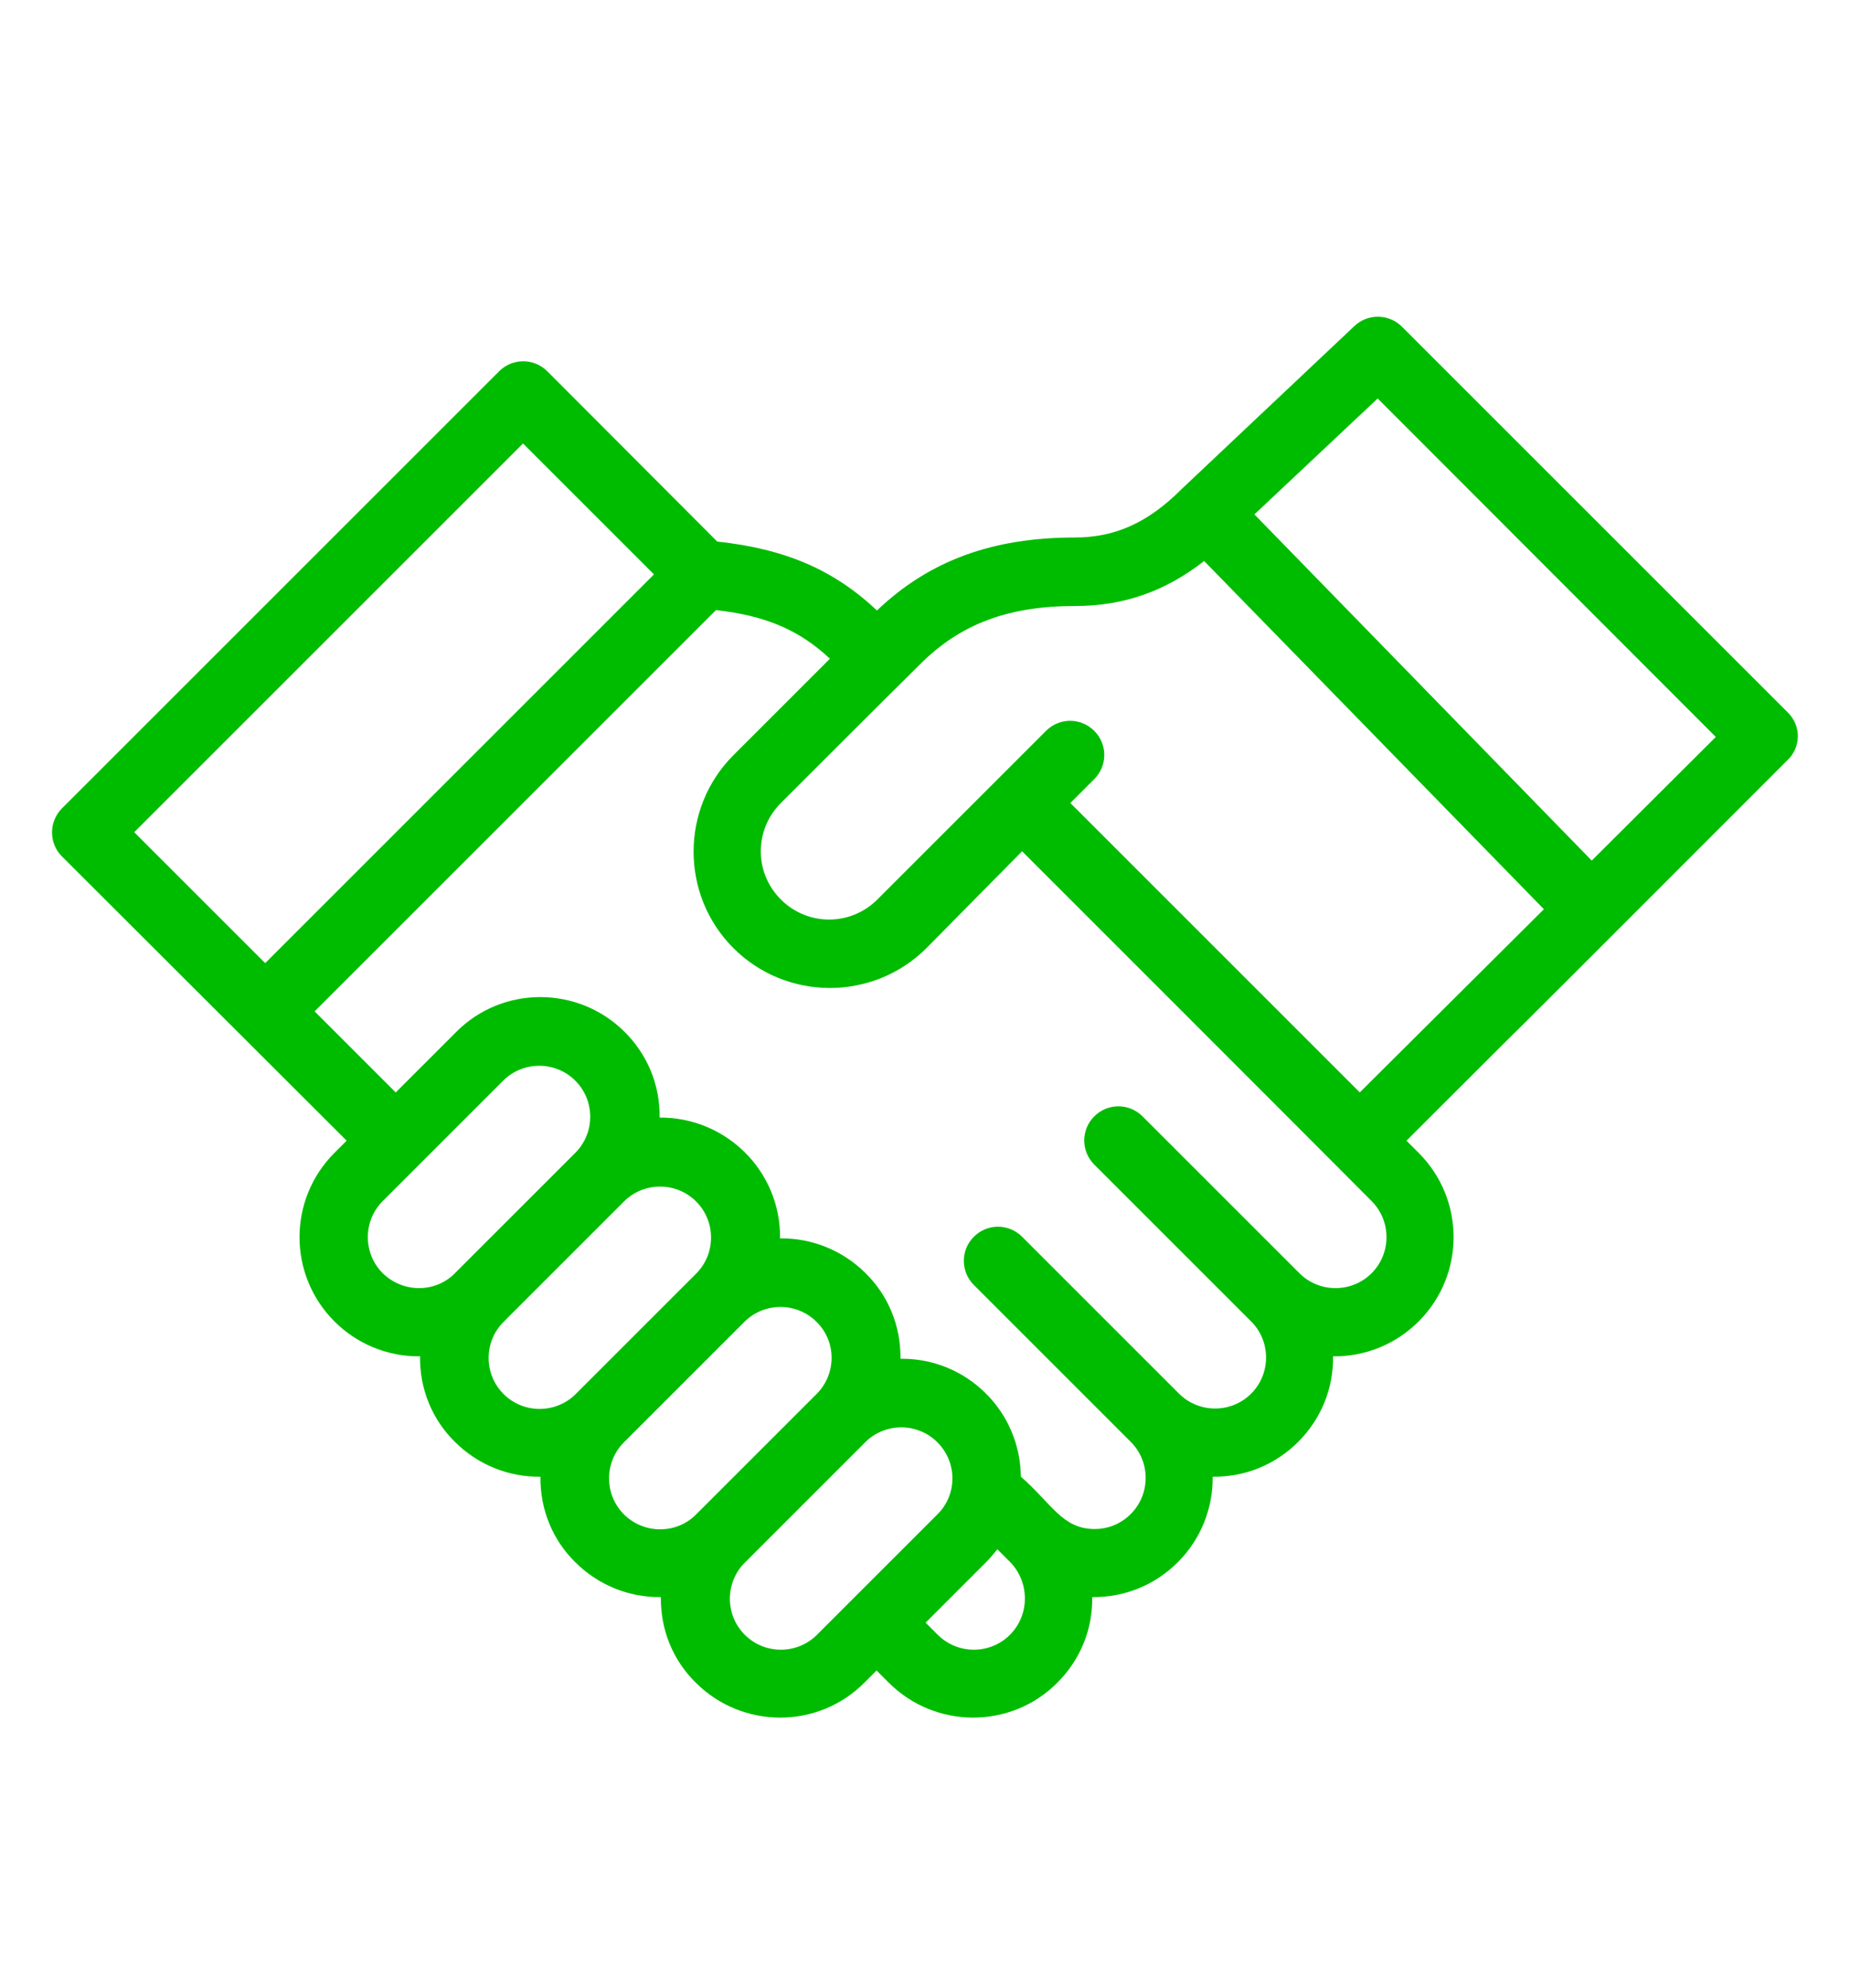 <?xml version="1.0" encoding="utf-8"?>
<!-- Generator: Adobe Illustrator 24.0.1, SVG Export Plug-In . SVG Version: 6.00 Build 0)  -->
<svg version="1.1" id="Capa_1" xmlns="http://www.w3.org/2000/svg" xmlns:xlink="http://www.w3.org/1999/xlink" x="0px" y="0px"
	 viewBox="0 0 45.63 49.04" style="enable-background:new 0 0 45.63 49.04;" xml:space="preserve">
<style type="text/css">
	.st0{fill:#00BC00;}
</style>
<path class="st0" d="M44.1,17.58l-9.52-9.52c-0.32-0.32-0.84-0.33-1.17-0.02c-0.74,0.7-4.21,3.97-4.26,4.02c0,0-0.01,0.01-0.01,0.01
	c-0.82,0.82-1.63,1.19-2.63,1.19c-2.03,0-3.59,0.57-4.88,1.8c-1.06-1-2.26-1.52-3.94-1.7L13.5,9.16c-0.33-0.33-0.86-0.33-1.19,0
	L1.53,19.94c-0.32,0.32-0.33,0.84-0.02,1.17c0.01,0.01,0.01,0.01,0.02,0.02c0,0,7.01,7,7.02,7.01l-0.3,0.3
	c-1.15,1.15-1.15,3.01,0,4.16c0.54,0.54,1.29,0.87,2.11,0.86c-0.01,0.81,0.3,1.56,0.86,2.11c0.57,0.57,1.33,0.87,2.11,0.86
	c-0.01,0.81,0.3,1.56,0.86,2.11c0.54,0.54,1.29,0.87,2.11,0.86c-0.01,0.81,0.3,1.56,0.86,2.11c1.15,1.15,3.02,1.15,4.16,0l0.3-0.3
	l0.3,0.3c1.15,1.15,3.02,1.15,4.16,0c0.56-0.56,0.87-1.3,0.86-2.11c0.8,0.01,1.55-0.3,2.11-0.86c0.58-0.58,0.87-1.35,0.86-2.11
	c0.82,0.01,1.56-0.31,2.11-0.86c0.56-0.56,0.87-1.31,0.86-2.11c0.78,0.01,1.54-0.29,2.11-0.86c1.15-1.15,1.15-3.01,0-4.16l-0.3-0.3
	c5.86-5.86-1.55,1.57,9.38-9.37C44.43,18.44,44.43,17.91,44.1,17.58z M3.31,20.53l9.59-9.59l3.23,3.23l-9.59,9.59L3.31,20.53z
	 M9.44,31.41c-0.49-0.49-0.49-1.29,0-1.78l2.97-2.97c0.49-0.49,1.29-0.49,1.78,0c0.49,0.49,0.49,1.29,0,1.78l-2.97,2.97
	C10.74,31.9,9.94,31.9,9.44,31.41z M12.42,34.39c-0.49-0.49-0.49-1.29,0-1.78l2.97-2.97c0.49-0.49,1.29-0.49,1.78,0
	c0.49,0.49,0.49,1.29,0,1.78c0,0,0,0,0,0l-2.97,2.97C13.71,34.88,12.91,34.88,12.42,34.39z M15.39,37.36
	c-0.49-0.49-0.49-1.29,0-1.78l2.97-2.97c0.49-0.49,1.29-0.49,1.78,0c0.49,0.48,0.5,1.28,0,1.78c0,0,0,0,0,0l-2.97,2.97
	C16.69,37.85,15.88,37.85,15.39,37.36z M18.37,40.33c-0.49-0.49-0.49-1.29,0-1.78l2.97-2.97c0.49-0.49,1.29-0.49,1.78,0
	c0.5,0.5,0.49,1.3,0,1.78l-2.97,2.97C19.66,40.82,18.86,40.82,18.37,40.33z M24.91,40.33c-0.49,0.49-1.29,0.49-1.78,0l-0.3-0.3
	l1.49-1.49c0.1-0.1,0.19-0.21,0.28-0.32l0.32,0.32c0,0,0,0,0,0l0,0C25.4,39.04,25.4,39.84,24.91,40.33z M33.83,31.41
	c-0.49,0.49-1.29,0.49-1.78,0l-3.87-3.87c-0.33-0.33-0.86-0.33-1.19,0c-0.33,0.33-0.33,0.86,0,1.19l3.87,3.87
	c0.49,0.49,0.49,1.29,0,1.78c-0.49,0.49-1.29,0.49-1.78,0l-3.87-3.87c-0.33-0.33-0.86-0.33-1.19,0c-0.33,0.33-0.33,0.86,0,1.19
	l3.87,3.87c0.49,0.49,0.49,1.29,0,1.78c-0.24,0.24-0.55,0.37-0.89,0.37c-0.8,0-1.06-0.63-1.82-1.29c-0.01-0.77-0.31-1.5-0.86-2.05
	c-0.56-0.56-1.31-0.87-2.11-0.86c0.01-0.81-0.3-1.56-0.86-2.11c-0.58-0.58-1.35-0.87-2.11-0.86c0.02-1.66-1.33-2.99-2.97-2.98
	c0.01-0.82-0.31-1.56-0.86-2.11c-1.15-1.15-3.02-1.15-4.16,0l-1.49,1.49l-2-2l9.9-9.9c1.23,0.14,2.05,0.49,2.81,1.2l-2.38,2.38
	c-1.31,1.31-1.31,3.45,0,4.76c1.31,1.31,3.45,1.31,4.76,0L25.21,21c1.54,1.54,7.5,7.5,8.62,8.63
	C34.32,30.12,34.32,30.92,33.83,31.41z M33.54,26.95l-7.14-7.14l0.59-0.59c0.33-0.33,0.33-0.86,0-1.19c-0.33-0.33-0.86-0.33-1.19,0
	l-4.16,4.16c-0.66,0.66-1.72,0.66-2.38,0c-0.66-0.66-0.66-1.72,0-2.38c0.86-0.86,2.56-2.56,3.43-3.42c1-1,2.18-1.44,3.83-1.44
	c1.19,0,2.22-0.36,3.18-1.11l8.38,8.59C32.6,27.88,33.68,26.81,33.54,26.95z M39.26,21.23l-8.32-8.54l3.04-2.86l8.34,8.35
	L39.26,21.23z"/>
</svg>
